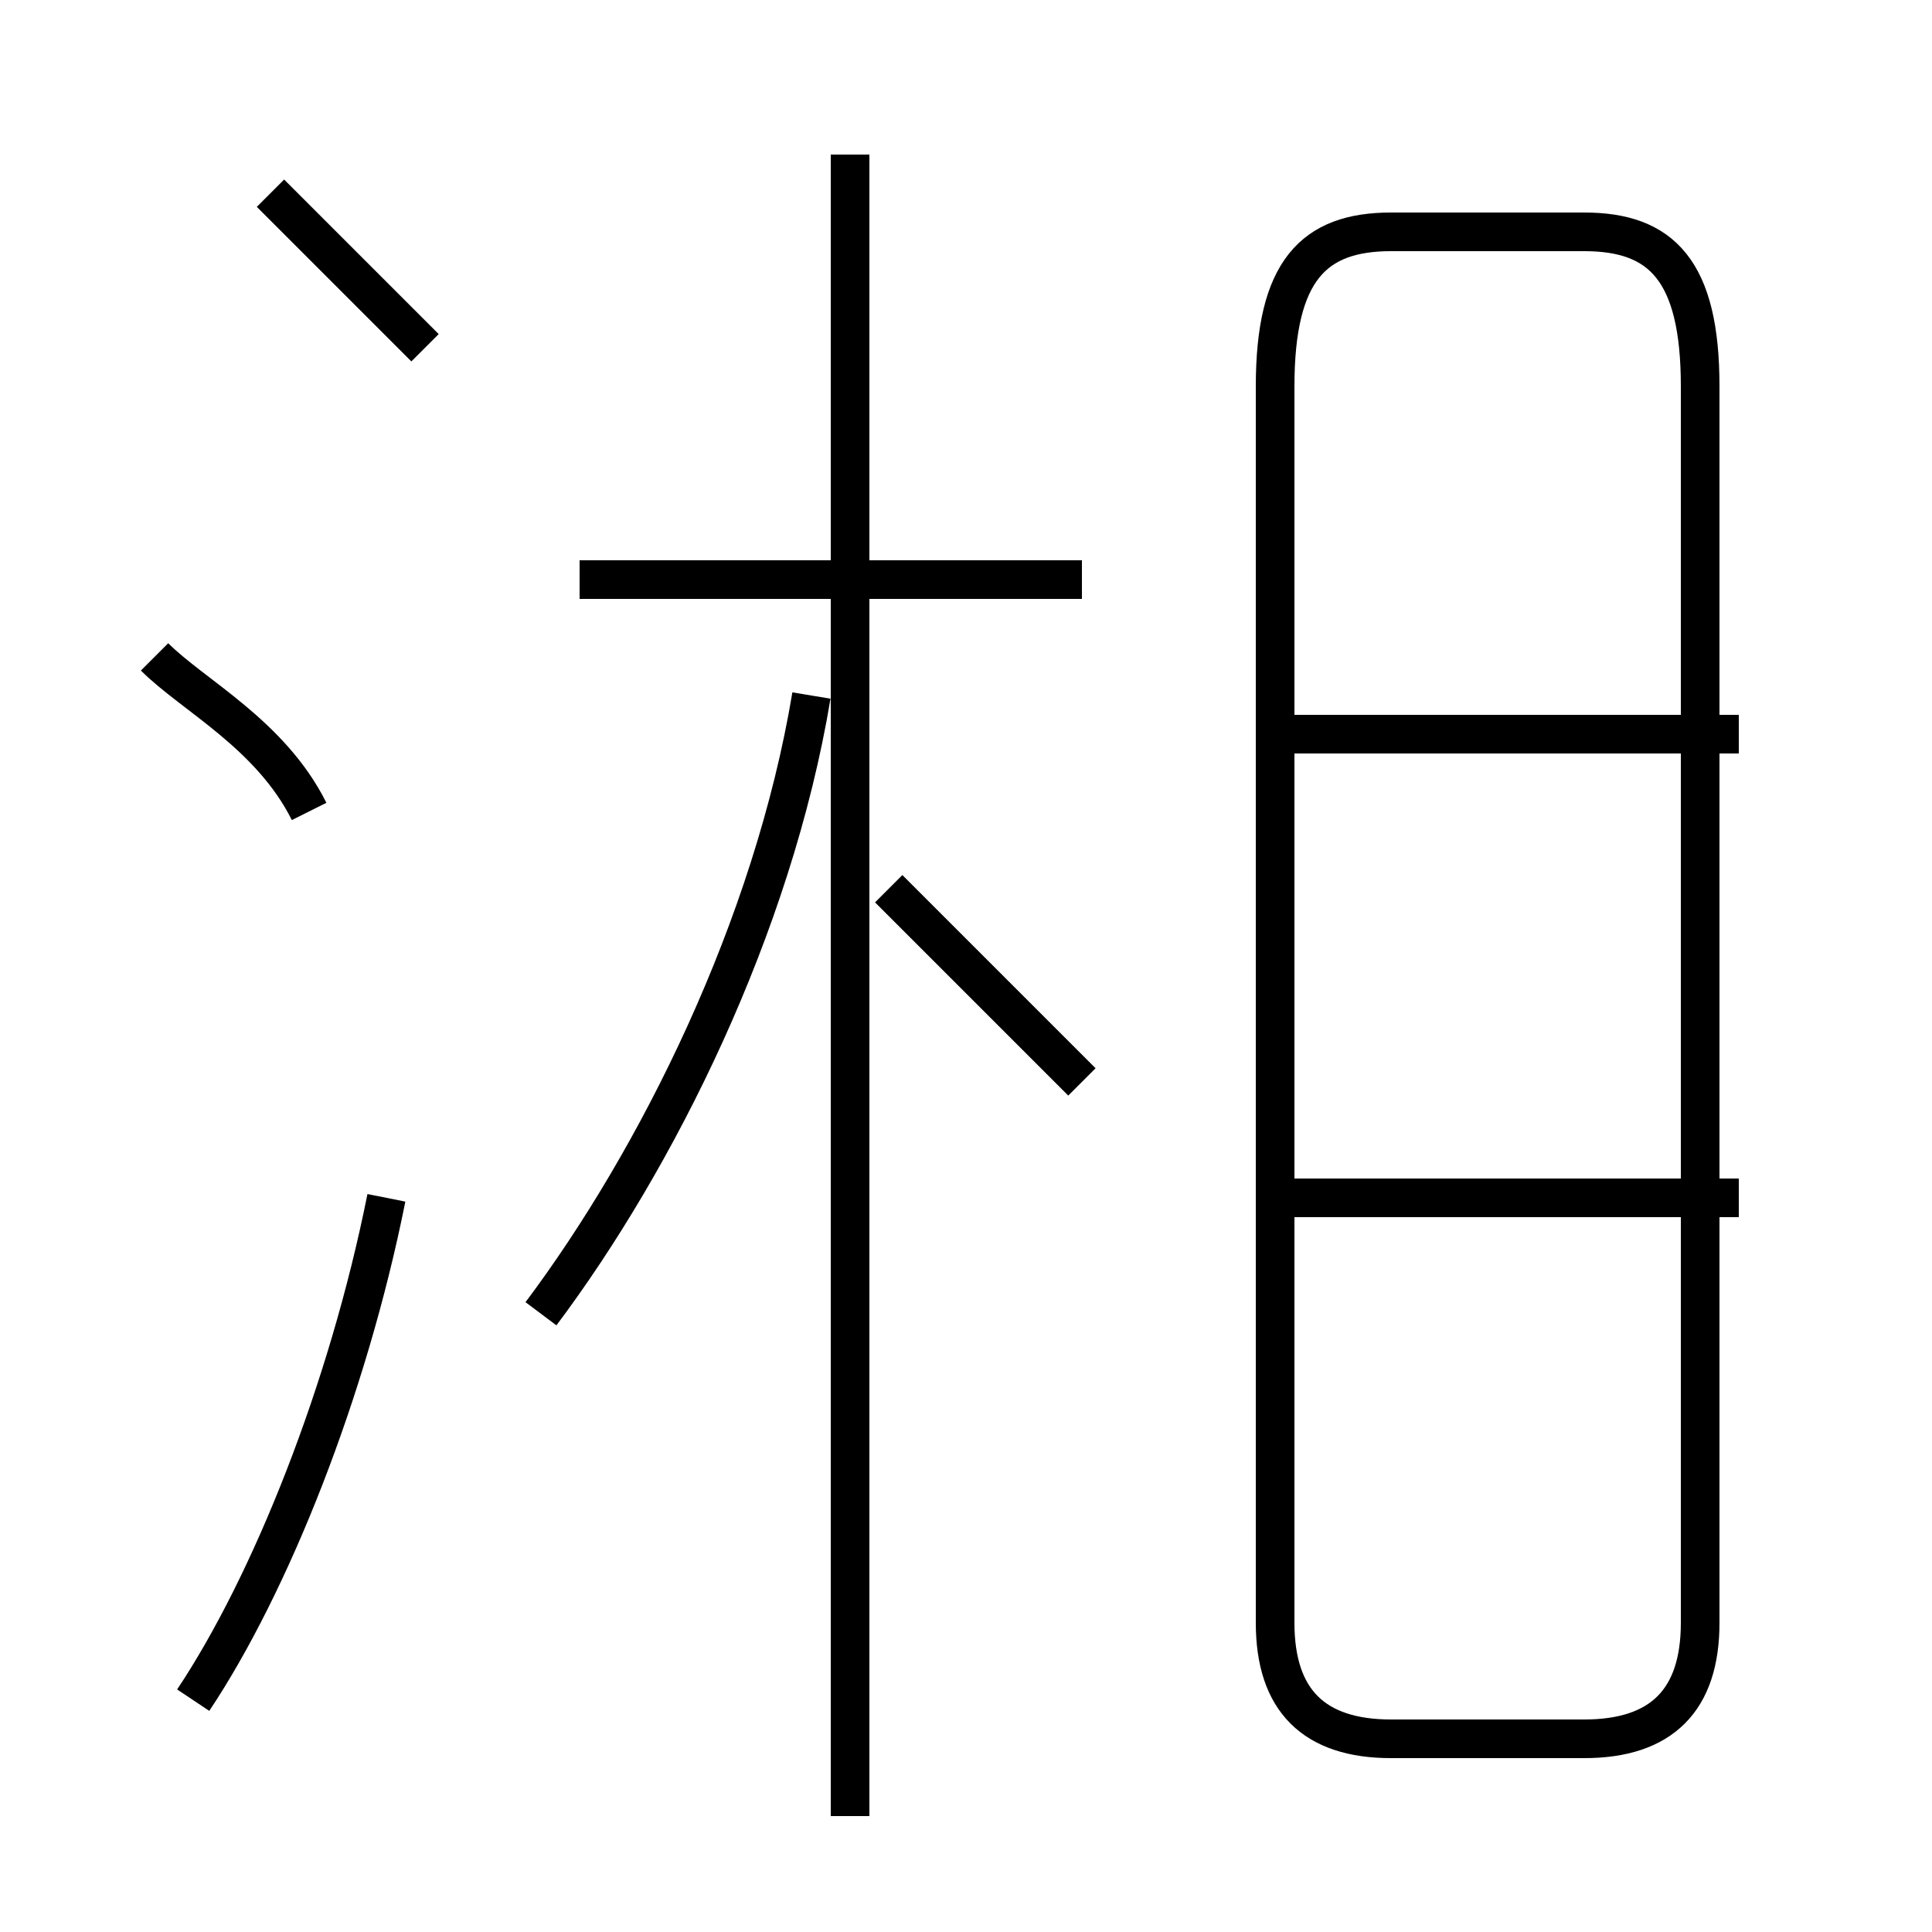 <?xml version='1.0' encoding='utf8'?>
<svg viewBox="0.0 -6.0 50.0 50.0" version="1.1" xmlns="http://www.w3.org/2000/svg">
<rect x="0.0" y="-6.0" width="50.0" height="50.0" fill="#808080" stroke="none"/>
<rect x="-1000" y="-1000" width="2000" height="2000" stroke="white" fill="white"/>
<g style="fill:white;stroke:#000000;  stroke-width:1">
<path d="M 36 1 L 41 1 C 43 1 44 0 44 -2 L 44 -34 C 44 -37 43 -38 41 -38 L 36 -38 C 34 -38 33 -37 33 -34 L 33 -2 C 33 0 34 1 36 1 Z M 5 0 C 7 -3 9 -8 10 -13 M 8 -23 C 7 -25 5 -26 4 -27 M 14 -10 C 17 -14 20 -20 21 -26 M 22 3 L 22 -40 M 28 -16 C 27 -17 25 -19 23 -21 M 11 -35 C 10 -36 8 -38 7 -39 M 28 -29 L 15 -29 M 45 -13 L 33 -13 M 45 -25 L 33 -25" transform="translate(0.0 38.0)" />
</g>
</svg>